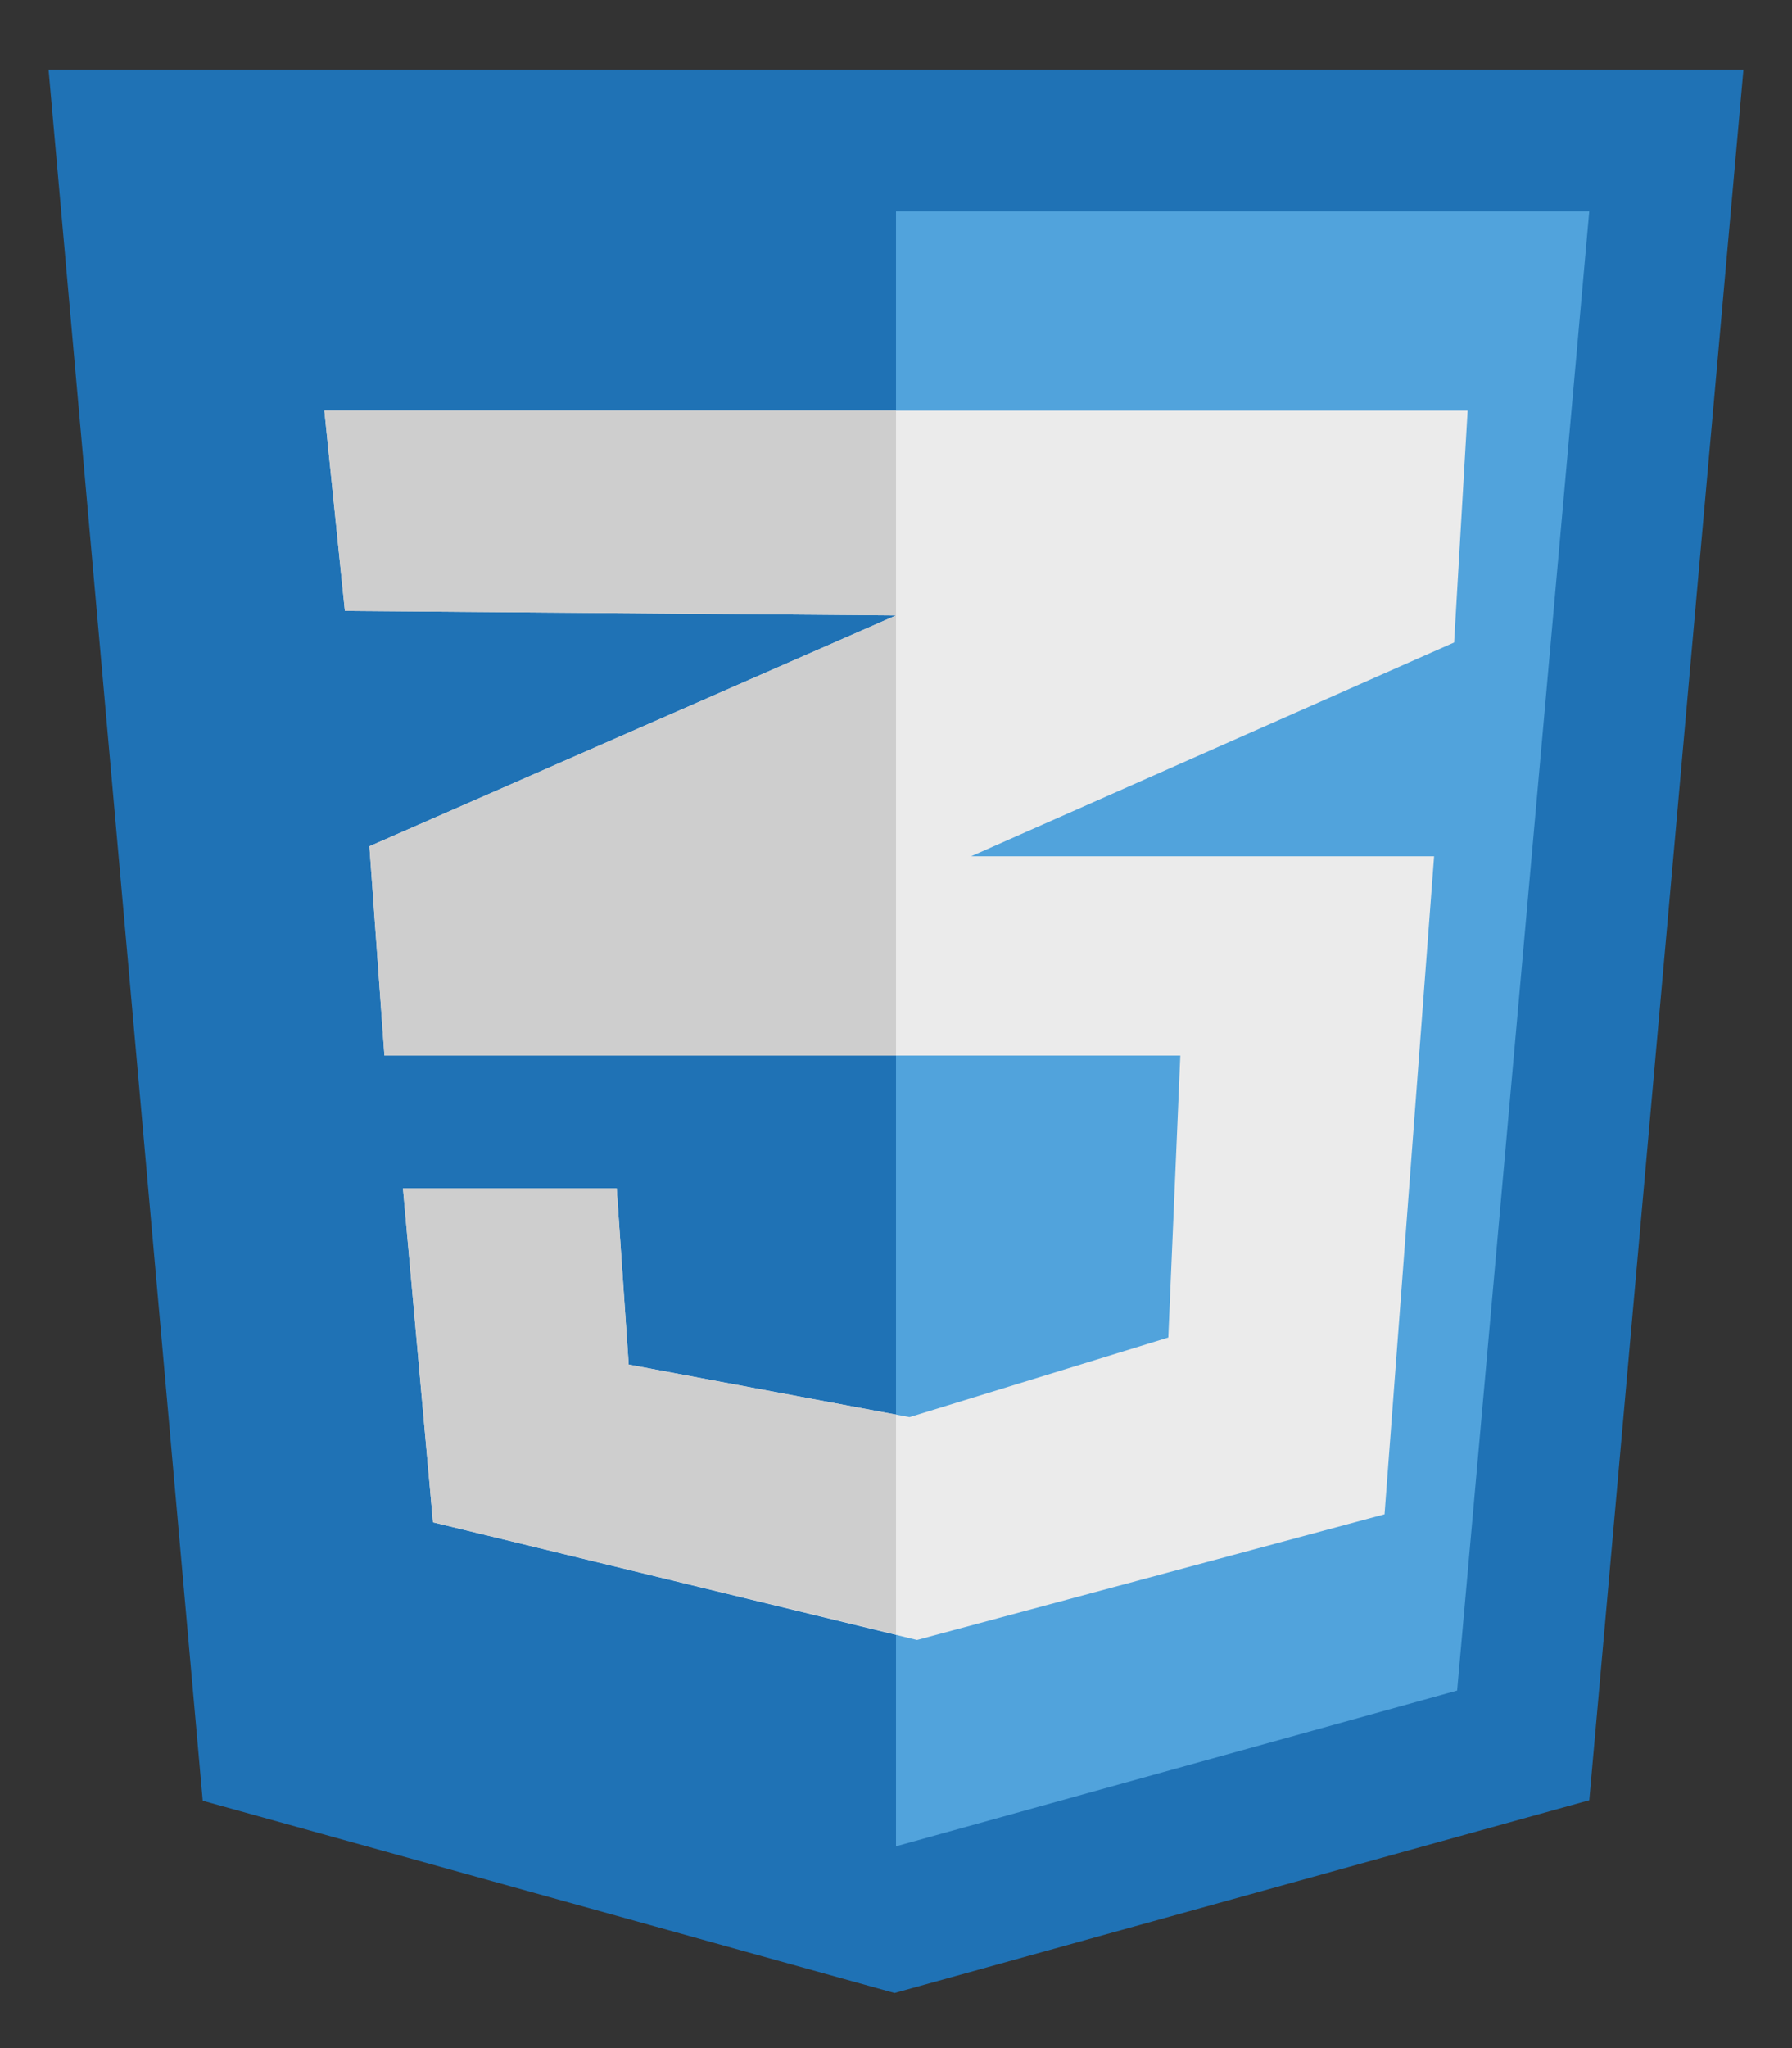 <?xml version="1.0" encoding="utf-8"?>
<!-- Generator: Adobe Illustrator 24.1.2, SVG Export Plug-In . SVG Version: 6.00 Build 0)  -->
<svg version="1.1" id="Layer_1" xmlns="http://www.w3.org/2000/svg" xmlns:xlink="http://www.w3.org/1999/xlink" x="0px" y="0px"
	 viewBox="0 0 358 409" style="enable-background:new 0 0 358 409;" xml:space="preserve">
<rect x="0" y="0" width="358" height="409" fill="#333333" stroke="none"/>
<style type="text/css">
	.st0{fill:#1F72B5;}
	.st1{fill:#51A3DC;}
	.st2{fill:#EBEBEB;}
	.st3{fill:#CECECE;}
</style>
<polygon id="XMLID_11_" class="st0" points="40.5,359.6 9.7,13.9 348.3,13.9 317.5,359.5 178.7,398 "/>
<polygon id="XMLID_10_" class="st1" points="179,368.7 291.1,337.6 317.5,42.2 179,42.2 "/>
<polygon id="XMLID_35_" class="st2" points="68.9,122 64.8,82 293.2,82 290.5,128.3 194,171 286.5,171 276.6,302.4 183.2,327.5 
	86.5,304 80.5,237.3 123.2,237.3 125.6,272.5 181.7,283 233.4,267.1 235.8,210.8 76.8,210.8 73.8,169 179,122.9 "/>
<g id="XMLID_2_">
	<polygon id="XMLID_39_" class="st3" points="73.8,169 76.8,210.8 179,210.8 179,122.9 	"/>
	<polygon id="XMLID_40_" class="st3" points="125.6,272.5 123.2,237.3 80.5,237.3 86.5,304 179,326.4 179,282.5 	"/>
	<polygon id="XMLID_41_" class="st3" points="64.8,82 68.9,122 179,122.9 179,82 	"/>
</g>
</svg>
